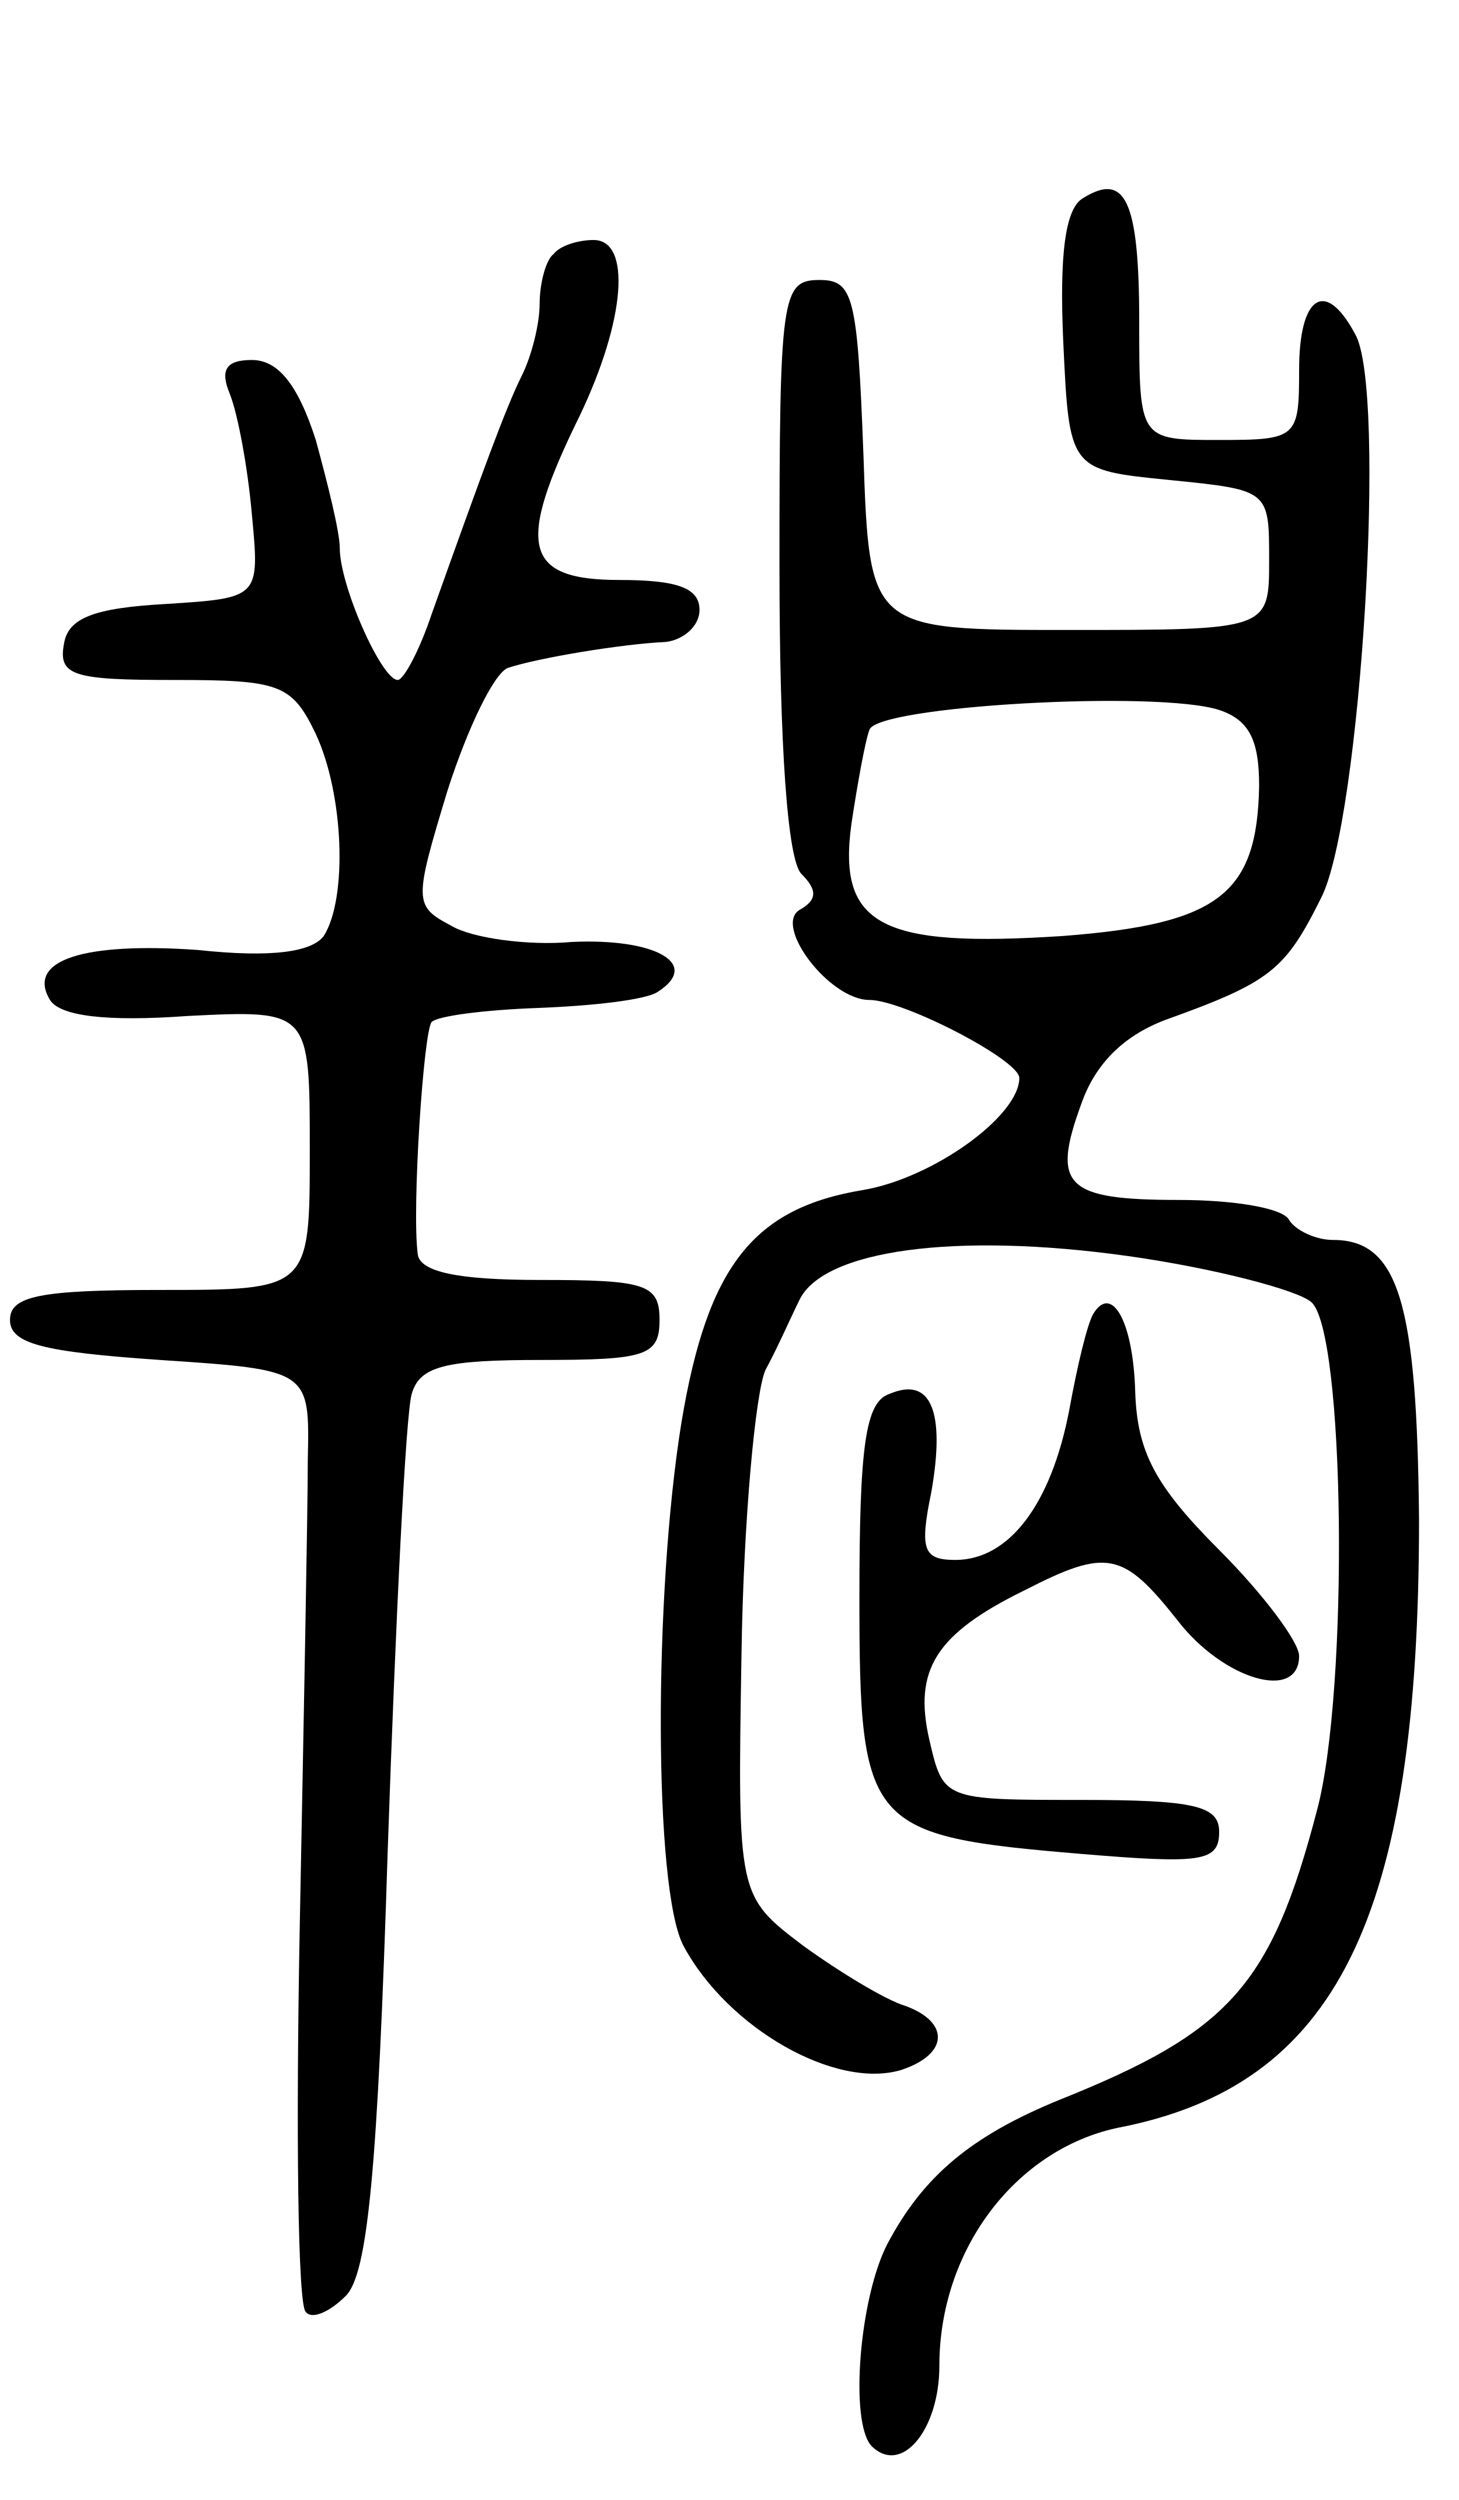 <svg version="1.0" xmlns="http://www.w3.org/2000/svg"
 width="73pt" height="125pt" viewBox="0 0 73 125"
 preserveAspectRatio="xMidYMid meet">
<g transform="translate(0,125) scale(0.1,-0.1)"
fill="#000000" stroke="none">
<path d="M542 1151 c-9 -5 -12 -28 -10 -72 3 -64 3 -64 53 -69 50 -5 50 -5 50
-40 0 -35 0 -35 -100 -35 -100 0 -100 0 -103 88 -3 79 -5 87 -22 87 -19 0 -20
-8 -20 -143 0 -90 4 -147 11 -154 8 -8 8 -13 -1 -18 -13 -8 15 -45 35 -45 17
0 75 -30 75 -39 0 -19 -43 -50 -78 -56 -55 -9 -78 -38 -91 -116 -14 -86 -14
-234 1 -262 22 -41 76 -72 109 -62 24 8 24 24 2 32 -10 3 -33 17 -51 30 -33
25 -33 25 -31 146 1 67 7 131 12 142 6 11 13 27 17 35 12 25 78 34 164 22 43
-6 85 -17 92 -23 17 -14 19 -194 3 -254 -23 -88 -44 -111 -129 -145 -44 -18
-68 -38 -86 -72 -14 -27 -19 -89 -8 -101 15 -15 34 8 34 40 0 58 38 108 89
119 110 21 151 105 151 304 -1 108 -10 140 -43 140 -9 0 -19 5 -22 10 -3 6
-28 10 -55 10 -57 0 -64 7 -49 48 7 20 21 34 42 42 53 19 60 25 78 61 20 39
33 255 17 282 -15 28 -28 19 -28 -18 0 -34 -1 -35 -40 -35 -40 0 -40 0 -40 59
0 61 -7 75 -28 62z m68 -256 c15 -5 20 -15 20 -38 -1 -54 -20 -69 -98 -75 -91
-6 -113 5 -106 56 3 20 7 42 9 47 3 12 144 20 175 10z"/>
<path d="M277 1123 c-4 -3 -7 -15 -7 -25 0 -10 -4 -26 -9 -36 -8 -16 -20 -49
-45 -119 -6 -18 -14 -33 -17 -33 -8 0 -29 47 -29 66 0 8 -6 32 -12 54 -9 28
-19 40 -32 40 -13 0 -16 -5 -11 -17 4 -10 9 -37 11 -60 4 -42 4 -42 -43 -45
-36 -2 -49 -7 -51 -20 -3 -16 5 -18 55 -18 53 0 59 -2 71 -27 14 -30 16 -82 4
-101 -6 -8 -26 -11 -63 -7 -57 4 -86 -5 -74 -25 5 -8 28 -11 69 -8 61 3 61 3
61 -67 0 -70 0 -70 -75 -70 -60 0 -75 -3 -75 -15 0 -12 17 -16 75 -20 75 -5
75 -5 74 -50 0 -25 -2 -129 -4 -232 -2 -104 -1 -191 3 -194 3 -4 12 0 20 8 11
11 16 63 21 223 4 116 9 218 12 228 4 14 17 17 65 17 52 0 59 2 59 20 0 18 -7
20 -60 20 -41 0 -60 4 -61 13 -3 23 3 112 7 116 3 3 26 6 53 7 27 1 54 4 60 8
22 14 -1 27 -43 25 -22 -2 -50 2 -60 8 -19 10 -19 12 -2 68 10 31 23 58 30 61
15 5 57 12 79 13 9 1 17 8 17 16 0 11 -11 15 -40 15 -48 0 -52 17 -20 82 23
48 26 88 7 88 -8 0 -17 -3 -20 -7z"/>
<path d="M547 593 c-3 -5 -8 -26 -12 -48 -9 -47 -30 -75 -57 -75 -16 0 -18 5
-12 34 7 40 0 58 -21 49 -12 -4 -15 -26 -15 -102 0 -115 4 -119 111 -128 60
-5 69 -4 69 11 0 13 -12 16 -69 16 -69 0 -69 0 -76 30 -8 35 3 53 48 75 41 21
49 19 76 -15 23 -30 61 -41 61 -18 0 7 -18 31 -40 53 -32 32 -41 49 -42 79 -1
36 -12 54 -21 39z"/>
</g>
</svg>
